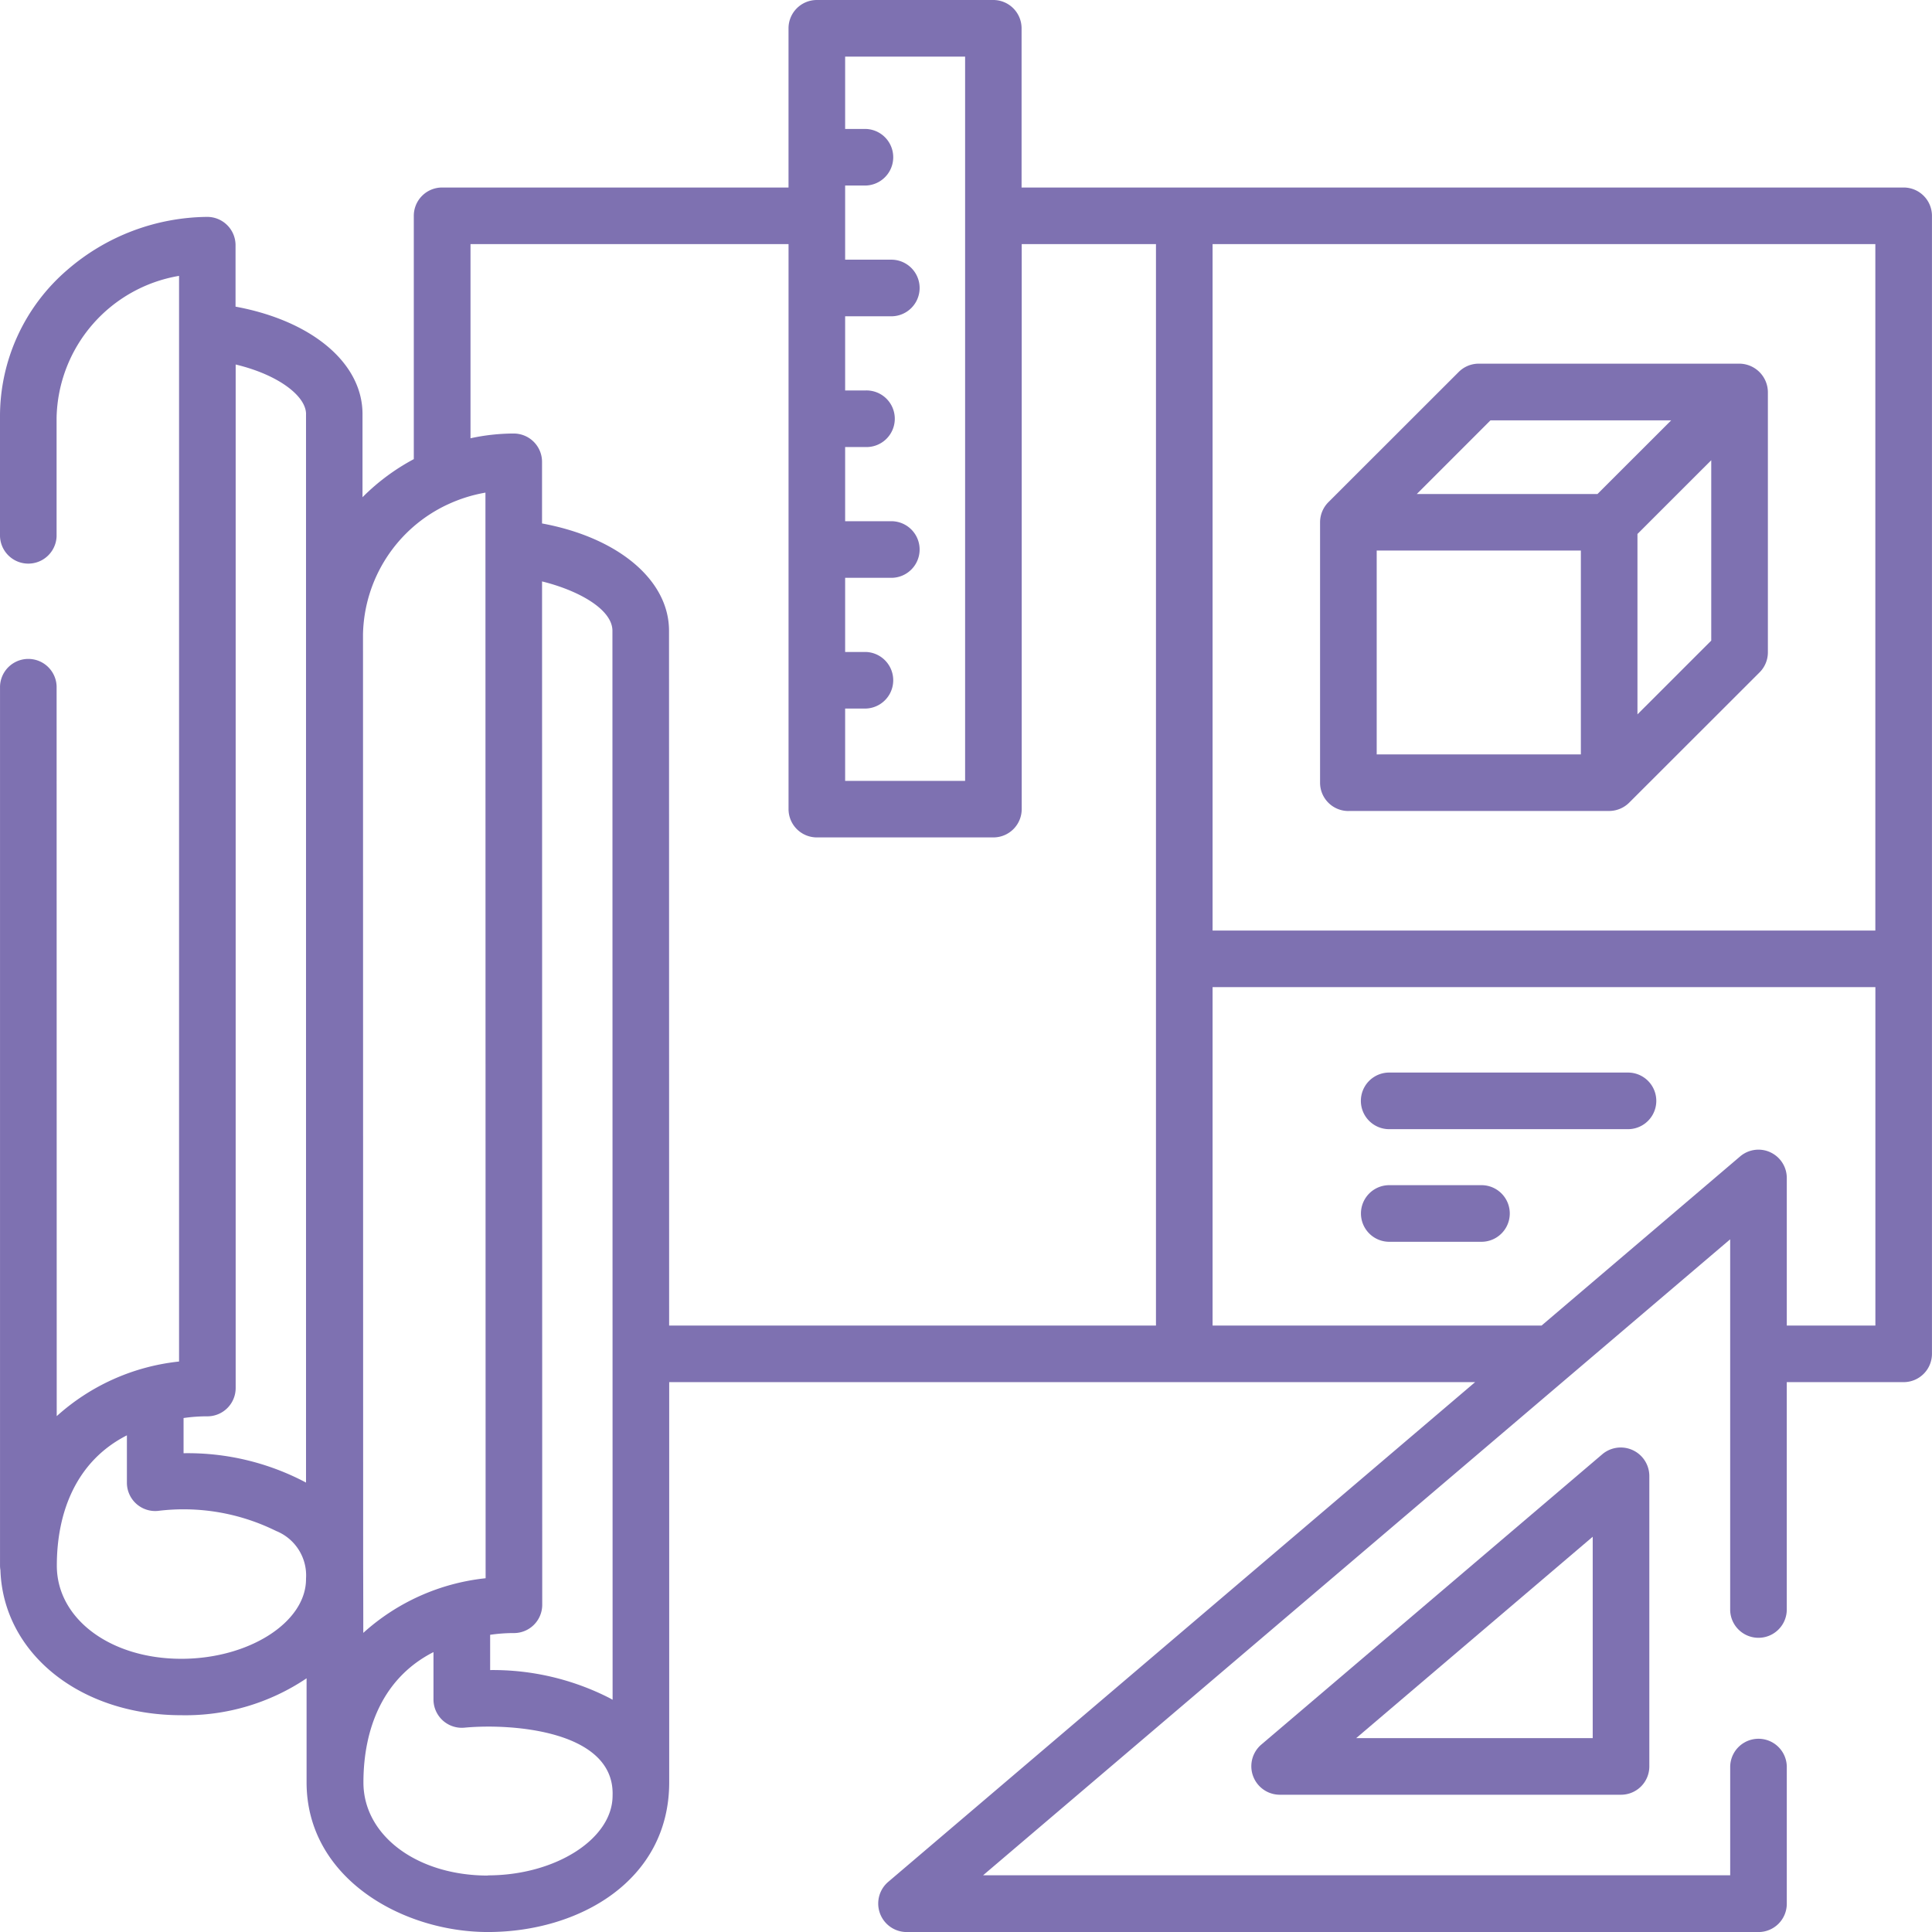<svg id="_003-project" data-name="003-project" xmlns="http://www.w3.org/2000/svg" width="90.021" height="90.021" viewBox="0 0 90.021 90.021">
  <path id="Path_21" data-name="Path 21" d="M88.7,8.737h-41.1V1.319A1.319,1.319,0,0,0,46.287,0H38.06a1.319,1.319,0,0,0-1.319,1.319V8.737H20.6a1.319,1.319,0,0,0-1.319,1.319V21.393a10.037,10.037,0,0,0-2.39,1.775V19.293c0-2.391-2.378-4.354-5.916-5.005V11.425a1.319,1.319,0,0,0-1.319-1.319,10.093,10.093,0,0,0-6.512,2.463A8.994,8.994,0,0,0,0,19.454v5.525a1.319,1.319,0,0,0,2.637,0V19.454a6.848,6.848,0,0,1,5.706-6.6V63.44a10.084,10.084,0,0,0-5.7,2.545c0-1.8-.005-34-.005-34a1.319,1.319,0,0,0-2.637,0v40.96a1.315,1.315,0,0,0,.019.217c.13,3.868,3.708,6.758,8.429,6.758A10.091,10.091,0,0,0,14.285,78.2v4.848c0,4.456,4.457,6.974,8.449,6.974,4.237,0,8.447-2.387,8.447-6.977l0-18.644H68.732L41.369,87.7a1.328,1.328,0,0,0,.855,2.323H81.936A1.319,1.319,0,0,0,83.255,88.7v-6.4a1.319,1.319,0,0,0-2.637,0v5.078H45.807L80.617,57.745V75.03a1.319,1.319,0,0,0,2.637,0V64.4H88.7a1.319,1.319,0,0,0,1.319-1.319V10.056A1.319,1.319,0,0,0,88.7,8.737Zm-1.319,2.637V43.358H56.5V11.374ZM44.969,2.637V36.385h-5.59v-3.37h.958a1.319,1.319,0,0,0,0-2.637h-.958V26.923h2.188a1.319,1.319,0,0,0,0-2.637H39.379V20.83h.958a1.319,1.319,0,1,0,0-2.637h-.958V14.737h2.188a1.319,1.319,0,0,0,0-2.637H39.379V8.645h.958a1.319,1.319,0,0,0,0-2.637h-.958V2.637ZM20.828,23.521a6.948,6.948,0,0,1,1.791-.567l.008,50.584a10.07,10.07,0,0,0-5.7,2.546c0-1.771-.006-3.142-.006-3.179l-.007-43.352a6.829,6.829,0,0,1,3.914-6.033ZM28.544,79.2l-.135-.076a11.954,11.954,0,0,0-5.571-1.308V76.173a7.709,7.709,0,0,1,1.067-.081,1.319,1.319,0,0,0,1.36-1.318l-.008-47.683c1.748.433,3.279,1.319,3.279,2.3Zm-14.285-59.9V69.08a11.741,11.741,0,0,0-5.706-1.367v-1.64a7.641,7.641,0,0,1,1.067-.08,1.319,1.319,0,0,0,1.361-1.318V16.984c2.009.481,3.279,1.478,3.279,2.309Zm0,54.278c0,2.013-2.661,3.713-5.811,3.713-3.305,0-5.8-1.865-5.8-4.338,0-2.5.908-4.876,3.265-6.074v2.217A1.319,1.319,0,0,0,7.358,70.4a9.714,9.714,0,0,1,5.5.932,2.232,2.232,0,0,1,1.4,2.237Zm8.475,13.813h0c-3.3,0-5.8-1.864-5.8-4.337,0-2.5.907-4.877,3.264-6.075v2.217A1.319,1.319,0,0,0,21.643,80.5c2.237-.21,7.008.149,6.9,3.168,0,2.013-2.66,3.714-5.81,3.714ZM31.173,29.39c0-2.374-2.387-4.349-5.917-5V21.523A1.319,1.319,0,0,0,23.937,20.2a9.55,9.55,0,0,0-2.014.221V11.374H36.742V37.7a1.319,1.319,0,0,0,1.319,1.319h8.227A1.319,1.319,0,0,0,47.606,37.7V11.374h6.256V61.763H31.178Zm51.316,24.3a1.318,1.318,0,0,0-1.408.193L71.83,61.763H56.5V45.995H87.383V61.763H83.255V54.891a1.319,1.319,0,0,0-.766-1.2Z" transform="translate(0)" fill="#7e71b1"/>
  <path id="Path_22" data-name="Path 22" d="M351.158,117.217h12.15a1.331,1.331,0,0,0,.934-.388l6.075-6.07a1.319,1.319,0,0,0,.387-.933l0-12.133a1.338,1.338,0,0,0-1.319-1.318H357.231a1.318,1.318,0,0,0-.932.386l-6.073,6.068a1.334,1.334,0,0,0-.388.934V115.9a1.319,1.319,0,0,0,1.319,1.319Zm1.319-12.135h9.513v9.5h-9.513Zm12.15,7.634v-8.406l3.438-3.436v8.405Zm-6.849-13.7h8.42l-3.435,3.433h-8.419Z" transform="translate(-288.33 -79.43)" fill="#7e71b1"/>
  <path id="Path_23" data-name="Path 23" d="M366.337,314.087h-4.369a1.319,1.319,0,0,0,0,2.637h4.369A1.319,1.319,0,0,0,366.337,314.087Z" transform="translate(-297.272 -258.864)" fill="#7e71b1"/>
  <path id="Path_24" data-name="Path 24" d="M373.164,284.242h-11.2a1.319,1.319,0,0,0,0,2.637h11.2A1.319,1.319,0,0,0,373.164,284.242Z" transform="translate(-297.272 -234.266)" fill="#7e71b1"/>
  <path id="Path_25" data-name="Path 25" d="M347.975,383.835l-15.922,13.556a1.328,1.328,0,0,0,.855,2.323H348.83a1.319,1.319,0,0,0,1.319-1.319V384.839A1.332,1.332,0,0,0,347.975,383.835Zm-.464,13.241h-11.02l11.02-9.383Z" transform="translate(-273.299 -316.089)" fill="#7e71b1"/>
</svg>
